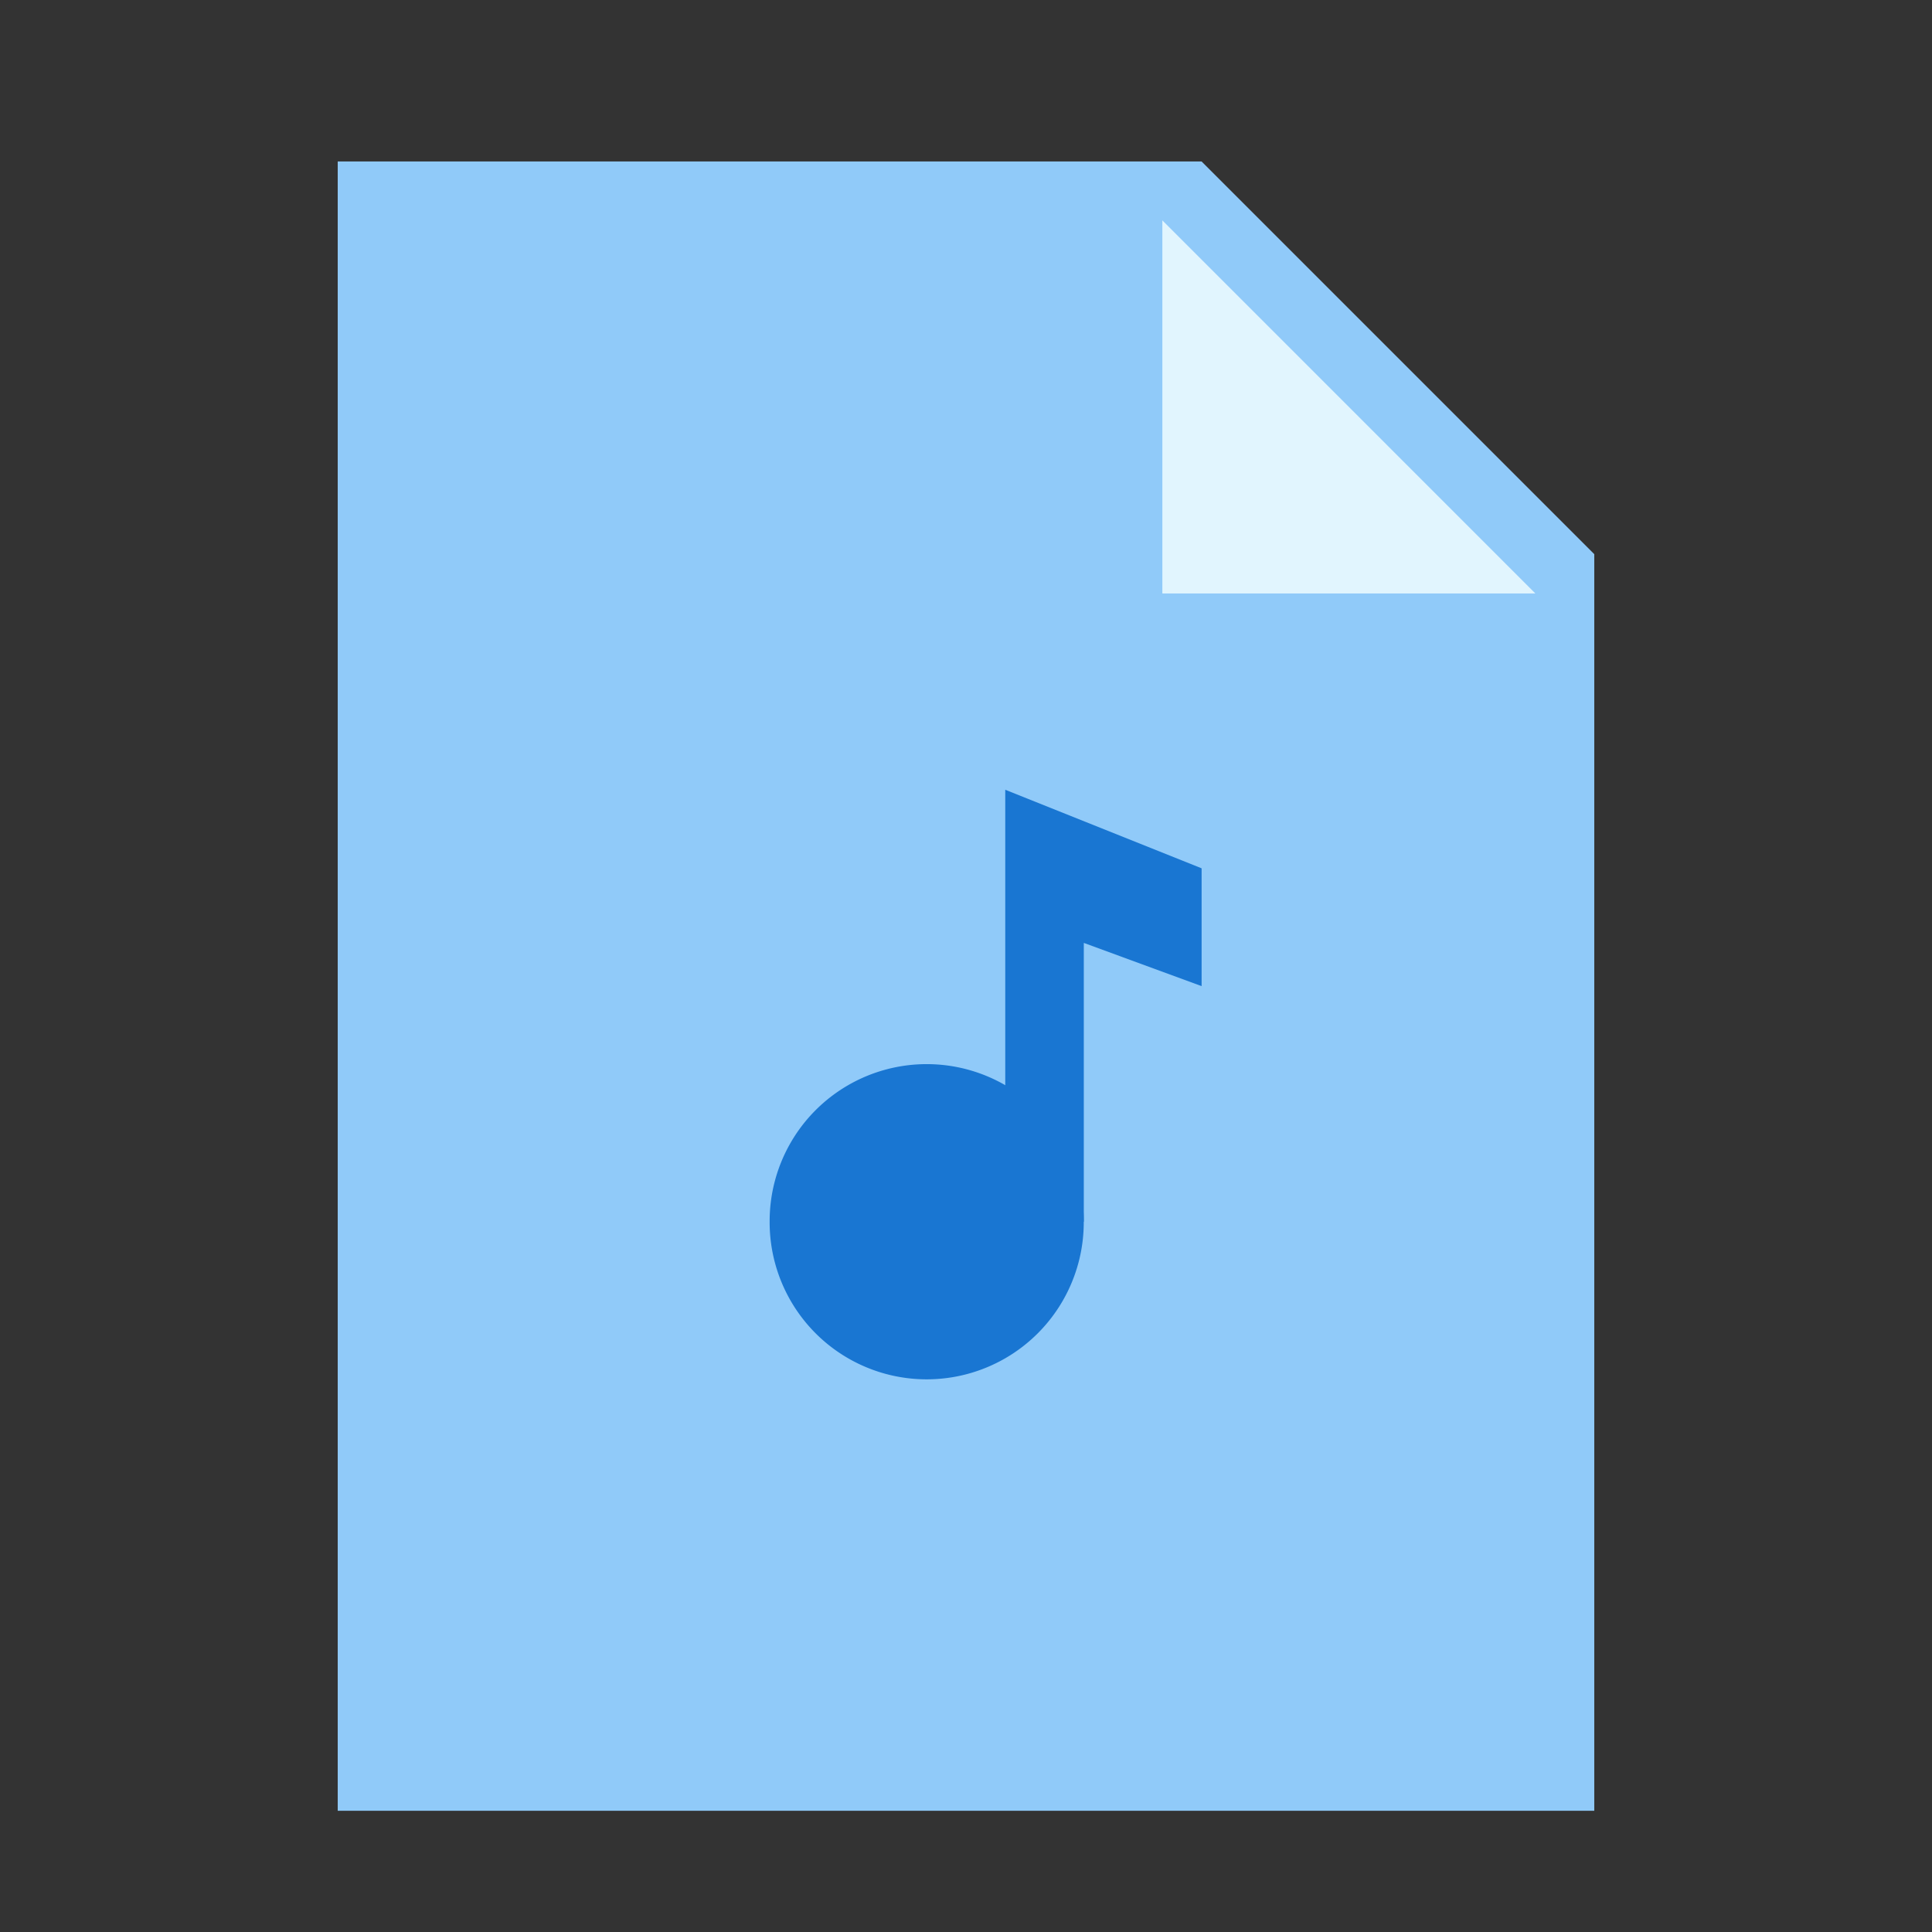<?xml version="1.0" standalone="no"?><!DOCTYPE svg PUBLIC "-//W3C//DTD SVG 1.1//EN" "http://www.w3.org/Graphics/SVG/1.1/DTD/svg11.dtd"><svg t="1678532672763" class="icon" viewBox="0 0 1024 1024" version="1.1" xmlns="http://www.w3.org/2000/svg" p-id="5023" xmlns:xlink="http://www.w3.org/1999/xlink" width="200" height="200"><rect x="0" y="0" width="1024" height="1024" fill="#333333" stroke="none"/><path d="M845 959.738H179v-874.146H636.878l208.122 208.122z" fill="#90CAF9" p-id="5024"></path><path d="M813.78 314.543h-197.707V116.811z" fill="#E1F5FE" p-id="5025"></path><path d="M491.17 647.543m-83.244 0a83.244 83.244 0 1 0 166.487 0 83.244 83.244 0 1 0-166.487 0Z" fill="#1976D2" p-id="5026"></path><path d="M636.878 460.226L532.805 418.591v228.951h41.634V499.762l62.439 22.903z" fill="#1976D2" p-id="5027"></path></svg>